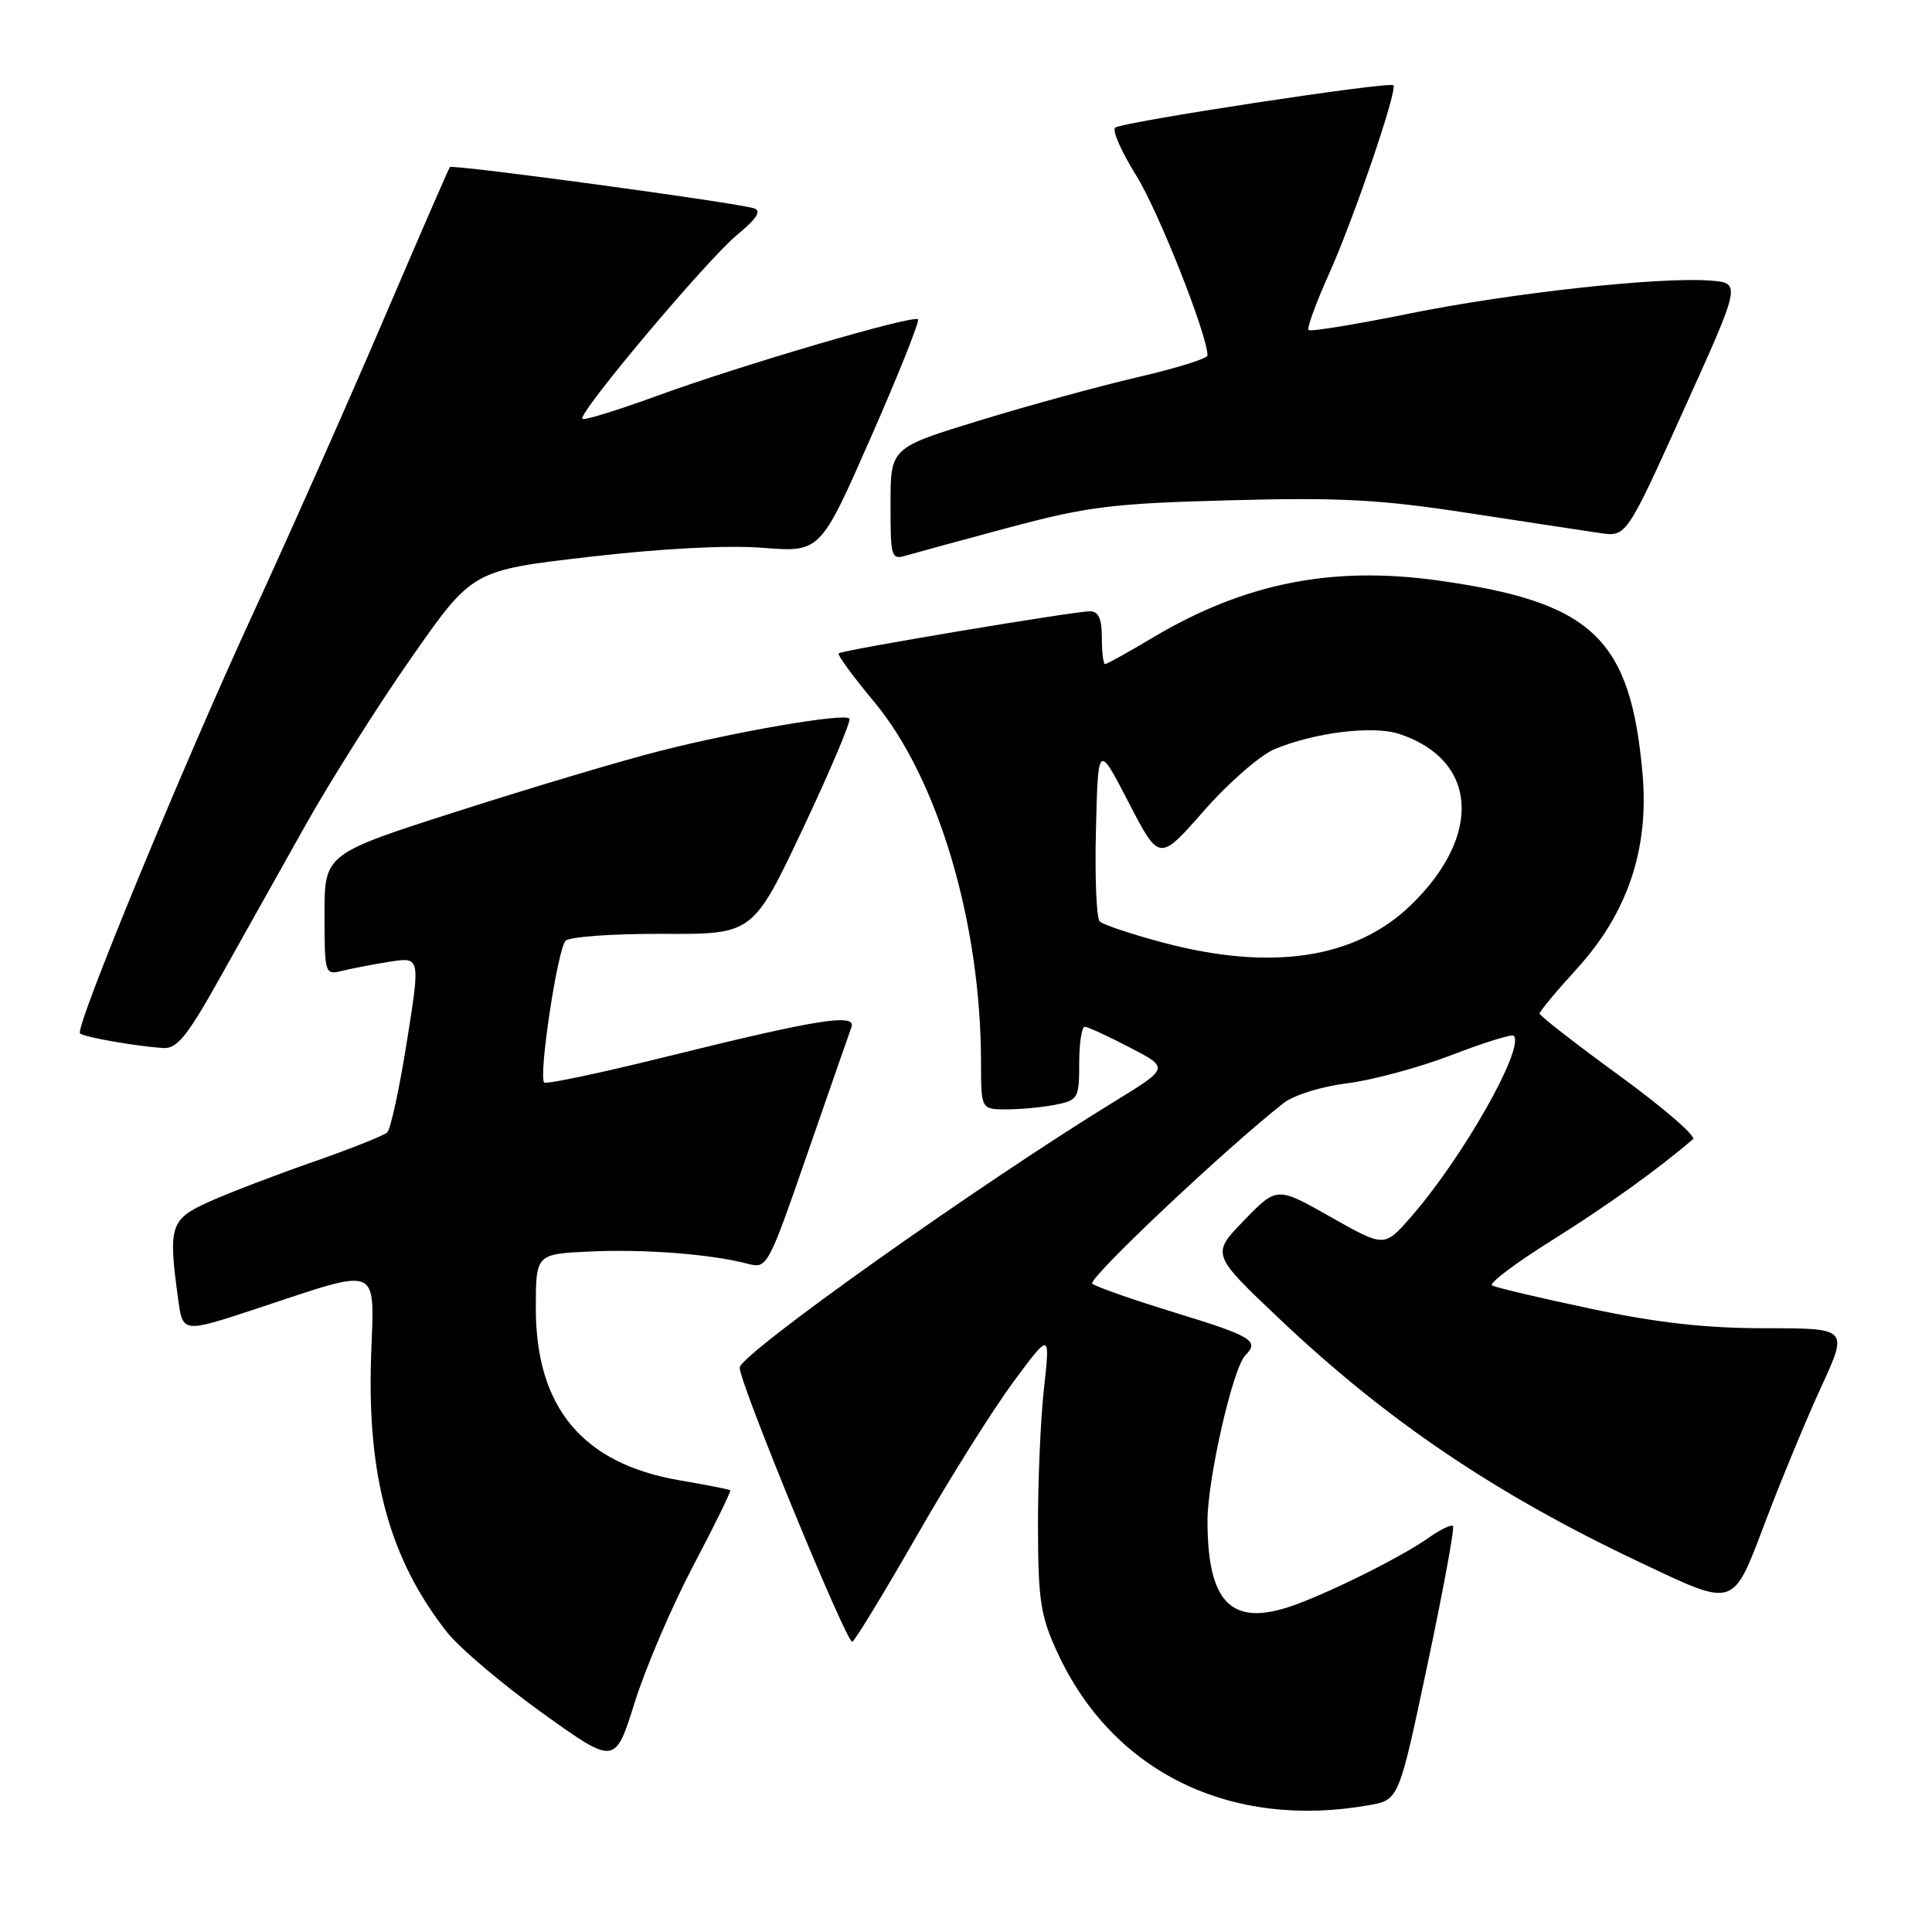 <?xml version="1.0" encoding="UTF-8" standalone="no"?>
<!DOCTYPE svg PUBLIC "-//W3C//DTD SVG 1.1//EN" "http://www.w3.org/Graphics/SVG/1.1/DTD/svg11.dtd" >
<svg xmlns="http://www.w3.org/2000/svg" xmlns:xlink="http://www.w3.org/1999/xlink" version="1.1" viewBox="0 0 256 256">
 <g >
 <path fill="currentColor"
d=" M 181.43 239.19 C 185.36 238.49 185.36 238.49 189.15 220.55 C 191.24 210.69 192.76 202.43 192.53 202.20 C 192.30 201.97 190.85 202.67 189.31 203.76 C 185.54 206.42 175.40 211.43 170.70 212.96 C 163.05 215.44 160.00 212.17 160.00 201.51 C 160.00 195.97 163.37 181.23 165.01 179.59 C 166.92 177.68 165.91 177.06 155.75 173.95 C 150.11 172.22 145.15 170.48 144.73 170.09 C 144.08 169.47 162.55 152.05 170.09 146.16 C 171.44 145.10 175.12 143.96 178.50 143.54 C 181.80 143.14 188.02 141.46 192.32 139.81 C 196.62 138.15 200.33 137.00 200.57 137.24 C 202.12 138.79 193.72 153.58 186.84 161.39 C 183.42 165.27 183.42 165.27 176.31 161.25 C 169.20 157.22 169.20 157.22 164.85 161.70 C 160.50 166.19 160.50 166.19 169.50 174.72 C 183.78 188.26 198.17 197.98 217.37 207.05 C 230.05 213.04 229.53 213.21 233.97 201.50 C 236.06 196.00 239.37 188.01 241.33 183.75 C 244.89 176.00 244.89 176.00 233.96 176.00 C 226.03 176.00 219.67 175.29 210.78 173.41 C 204.04 171.99 198.16 170.60 197.71 170.32 C 197.26 170.04 200.86 167.34 205.70 164.31 C 212.99 159.74 219.51 155.07 224.33 150.95 C 224.78 150.56 220.40 146.77 214.58 142.53 C 208.76 138.29 204.00 134.59 204.00 134.30 C 204.00 134.02 206.21 131.36 208.91 128.40 C 215.64 121.04 218.52 112.54 217.65 102.59 C 216.06 84.54 211.03 79.77 190.50 76.91 C 176.45 74.96 164.85 77.28 152.76 84.48 C 149.51 86.42 146.66 88.00 146.43 88.00 C 146.19 88.00 146.00 86.42 146.00 84.50 C 146.00 81.97 145.56 81.00 144.42 81.00 C 142.31 81.00 111.60 86.14 111.13 86.57 C 110.92 86.76 113.03 89.63 115.80 92.96 C 124.28 103.10 129.98 122.28 129.99 140.75 C 130.00 147.00 130.00 147.00 133.37 147.00 C 135.23 147.00 138.16 146.72 139.87 146.38 C 142.86 145.78 143.00 145.53 143.00 140.88 C 143.00 138.19 143.34 136.02 143.75 136.05 C 144.16 136.07 146.85 137.31 149.71 138.80 C 154.93 141.50 154.93 141.50 147.71 145.93 C 129.54 157.08 98.05 179.44 98.01 181.22 C 97.97 183.19 112.26 217.96 112.94 217.54 C 113.37 217.27 117.22 210.93 121.51 203.45 C 125.79 195.97 131.52 186.85 134.23 183.18 C 139.16 176.50 139.16 176.50 138.33 184.00 C 137.87 188.12 137.52 196.45 137.54 202.50 C 137.57 212.16 137.89 214.18 140.15 219.05 C 147.45 234.83 163.07 242.45 181.43 239.19 Z  M 91.85 207.49 C 94.69 202.10 96.90 197.59 96.76 197.47 C 96.62 197.35 93.58 196.75 90.00 196.14 C 77.21 193.94 71.00 186.50 71.00 173.37 C 71.00 166.16 71.00 166.16 78.25 165.83 C 85.50 165.50 94.22 166.18 99.09 167.46 C 101.65 168.13 101.76 167.93 107.00 152.82 C 109.92 144.39 112.54 136.88 112.82 136.11 C 113.50 134.23 108.35 135.05 88.32 140.01 C 79.66 142.16 72.37 143.70 72.11 143.44 C 71.33 142.66 73.88 125.72 74.94 124.66 C 75.48 124.12 81.29 123.71 87.85 123.74 C 99.77 123.80 99.77 123.80 106.41 109.75 C 110.05 102.03 112.82 95.48 112.55 95.21 C 111.82 94.48 97.83 96.87 87.50 99.49 C 82.55 100.74 70.51 104.33 60.75 107.46 C 43.00 113.14 43.00 113.14 43.00 121.18 C 43.00 129.01 43.06 129.20 45.25 128.66 C 46.49 128.35 49.34 127.80 51.60 127.44 C 55.70 126.79 55.70 126.79 53.91 138.04 C 52.93 144.22 51.76 149.62 51.31 150.05 C 50.86 150.47 46.45 152.23 41.50 153.95 C 36.55 155.68 30.36 158.05 27.75 159.22 C 22.54 161.56 22.27 162.40 23.61 172.18 C 24.22 176.63 24.22 176.63 33.86 173.45 C 50.72 167.88 49.58 167.41 49.17 179.82 C 48.64 195.72 51.66 206.65 59.23 216.27 C 60.87 218.35 66.54 223.16 71.85 226.97 C 81.50 233.89 81.50 233.89 84.10 225.59 C 85.52 221.03 89.01 212.88 91.85 207.49 Z  M 29.04 129.75 C 31.89 124.66 36.98 115.57 40.36 109.55 C 43.74 103.52 50.12 93.42 54.55 87.09 C 62.60 75.58 62.60 75.58 78.05 73.79 C 87.70 72.67 96.35 72.22 101.10 72.59 C 108.70 73.18 108.70 73.18 115.39 57.96 C 119.07 49.59 121.88 42.55 121.64 42.31 C 121.02 41.69 98.24 48.37 87.04 52.46 C 81.84 54.36 77.39 55.73 77.17 55.50 C 76.50 54.84 93.67 34.42 97.67 31.12 C 100.26 28.99 100.93 27.94 99.93 27.61 C 97.62 26.85 59.92 21.74 59.61 22.14 C 59.45 22.34 55.47 31.50 50.76 42.50 C 46.05 53.50 38.31 70.92 33.57 81.21 C 24.18 101.56 9.89 136.23 10.60 136.93 C 11.09 137.42 18.28 138.68 21.69 138.87 C 23.45 138.98 24.87 137.21 29.04 129.75 Z  M 134.00 69.82 C 144.18 67.11 147.51 66.70 163.00 66.29 C 177.56 65.90 182.85 66.18 194.50 67.97 C 202.20 69.15 210.07 70.35 212.00 70.63 C 215.50 71.15 215.50 71.15 223.10 54.32 C 230.71 37.50 230.71 37.50 226.64 37.18 C 219.90 36.66 200.26 38.81 186.64 41.57 C 179.60 43.00 173.63 43.97 173.39 43.73 C 173.15 43.48 174.35 40.19 176.06 36.39 C 179.33 29.14 185.22 11.89 184.63 11.30 C 184.10 10.76 148.59 16.17 147.76 16.92 C 147.35 17.29 148.61 20.13 150.55 23.25 C 153.47 27.90 160.00 44.40 160.00 47.10 C 160.00 47.51 155.84 48.80 150.75 49.98 C 145.66 51.16 136.21 53.75 129.75 55.73 C 118.00 59.33 118.00 59.33 118.00 66.78 C 118.00 74.04 118.06 74.22 120.25 73.56 C 121.49 73.20 127.67 71.51 134.00 69.82 Z  M 154.00 124.87 C 149.88 123.77 146.15 122.52 145.72 122.10 C 145.28 121.68 145.06 116.19 145.22 109.92 C 145.50 98.50 145.50 98.50 149.55 106.33 C 153.61 114.17 153.61 114.17 159.51 107.45 C 162.75 103.75 166.97 100.07 168.88 99.27 C 174.22 97.04 181.97 96.10 185.44 97.26 C 195.80 100.71 196.48 110.69 186.97 119.91 C 179.61 127.05 168.44 128.73 154.00 124.87 Z "/>
</g>
</svg>